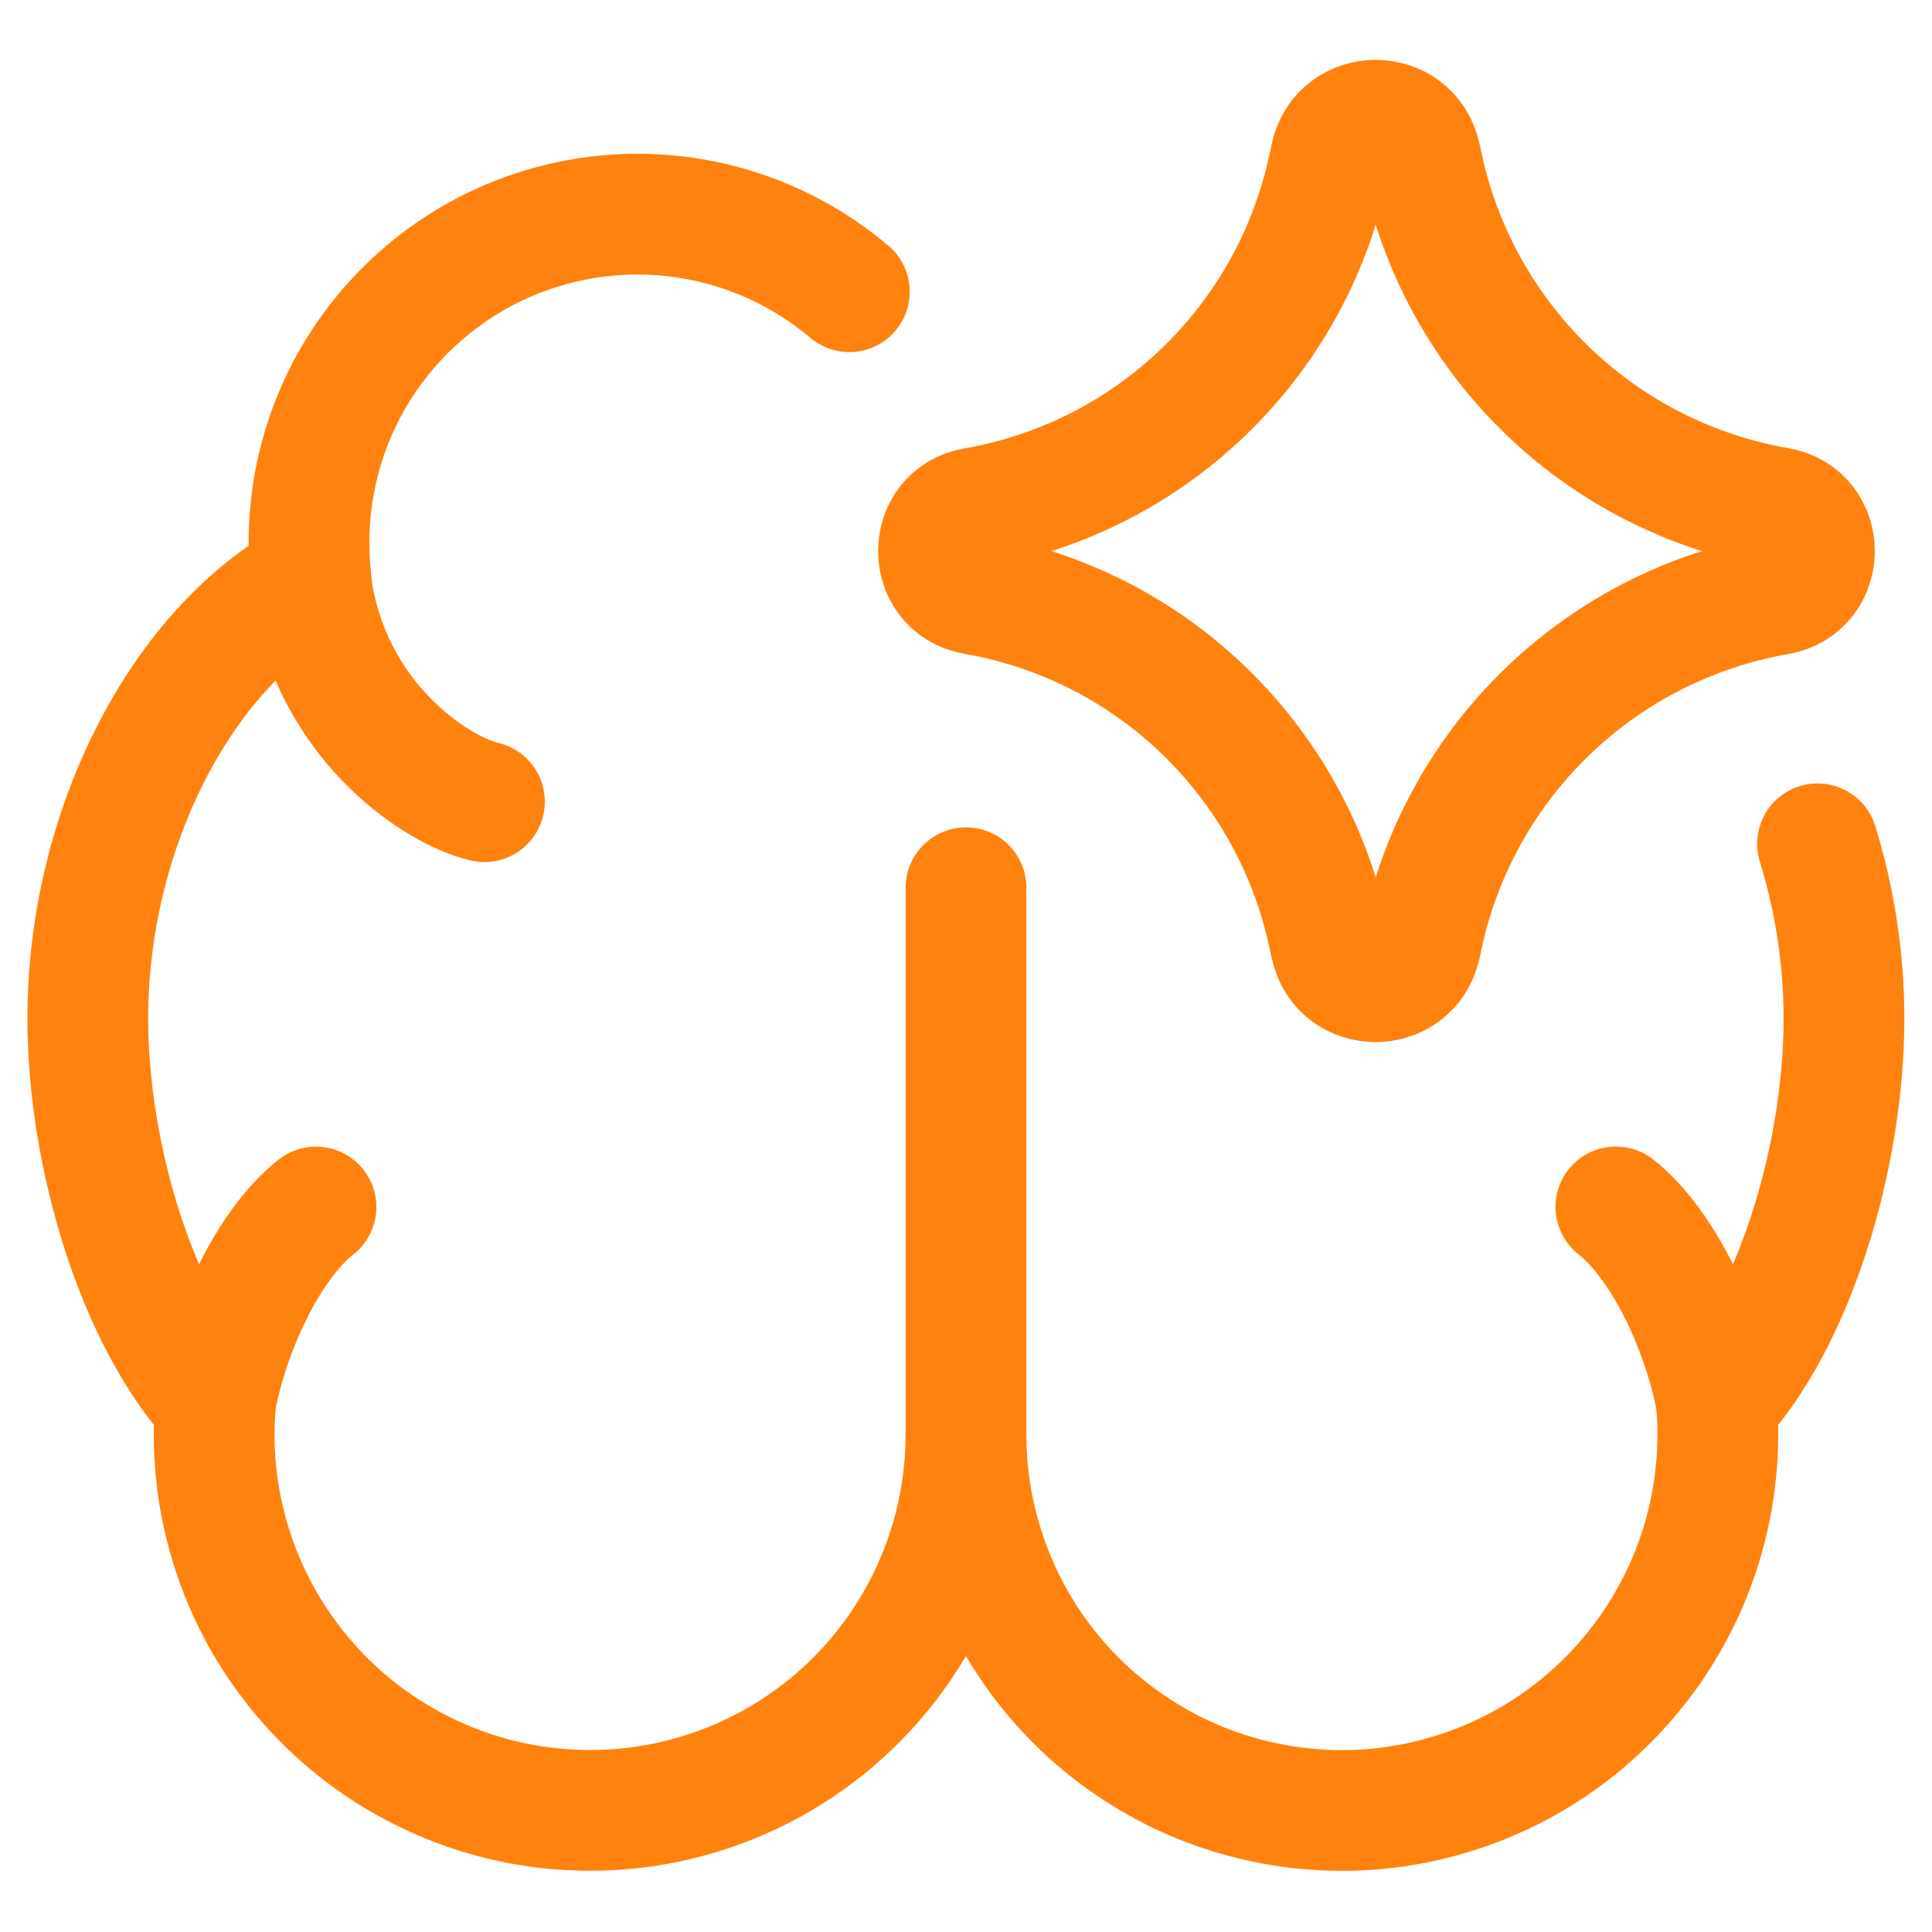 <svg width="16" height="16" viewBox="0 0 16 16" fill="none" xmlns="http://www.w3.org/2000/svg">
<g clip-path="url(#clip0_8743_121180)">
<path d="M8 7.352V11.889C7.998 12.308 7.913 12.723 7.747 13.108C7.582 13.493 7.341 13.841 7.038 14.13C6.735 14.42 6.377 14.645 5.984 14.793C5.592 14.941 5.174 15.008 4.756 14.99C4.337 14.973 3.926 14.871 3.548 14.69C3.169 14.51 2.831 14.255 2.554 13.941C2.276 13.627 2.065 13.261 1.933 12.863C1.8 12.465 1.75 12.045 1.784 11.627C1.136 10.931 0.727 9.57 0.727 8.434C0.727 6.887 1.487 5.381 2.575 4.788C2.516 4.248 2.62 3.702 2.874 3.221C3.129 2.741 3.521 2.348 4.001 2.092C4.481 1.837 5.026 1.731 5.567 1.789C6.108 1.846 6.619 2.065 7.034 2.416" stroke="#FF820E" stroke-linecap="round" stroke-linejoin="round"/>
<path d="M4.012 6.639C3.612 6.548 2.708 5.953 2.572 4.797M2.617 9.996C2.21 10.317 1.885 11.044 1.781 11.627M8 11.889C8.001 12.309 8.087 12.723 8.252 13.108C8.417 13.493 8.658 13.841 8.961 14.131C9.264 14.42 9.623 14.646 10.015 14.794C10.407 14.941 10.825 15.008 11.244 14.991C11.662 14.973 12.073 14.871 12.451 14.691C12.83 14.511 13.168 14.256 13.445 13.942C13.723 13.628 13.934 13.261 14.067 12.863C14.199 12.466 14.25 12.045 14.216 11.628C14.864 10.932 15.271 9.571 15.271 8.435C15.271 7.939 15.194 7.447 15.052 6.988" stroke="#FF820E" stroke-linecap="round" stroke-linejoin="round"/>
<path d="M13.382 9.995C13.789 10.316 14.114 11.043 14.218 11.626M8.072 4.922C7.672 4.851 7.672 4.276 8.072 4.206C8.783 4.083 9.441 3.75 9.961 3.252C10.482 2.753 10.843 2.111 10.997 1.406L11.021 1.295C11.108 0.899 11.672 0.895 11.763 1.292L11.791 1.421C11.951 2.122 12.315 2.76 12.837 3.256C13.359 3.751 14.015 4.081 14.724 4.204C15.127 4.274 15.127 4.853 14.724 4.924C14.015 5.047 13.359 5.377 12.837 5.872C12.315 6.367 11.951 7.005 11.791 7.707L11.763 7.835C11.671 8.23 11.108 8.228 11.021 7.831L10.997 7.722C10.843 7.017 10.482 6.375 9.961 5.876C9.441 5.377 8.783 5.045 8.072 4.922Z" stroke="#FF820E" stroke-linecap="round" stroke-linejoin="round"/>
</g>
<defs>
<clipPath id="clip0_8743_121180">
<rect width="16" height="16" fill="white"/>
</clipPath>
</defs>
</svg>
